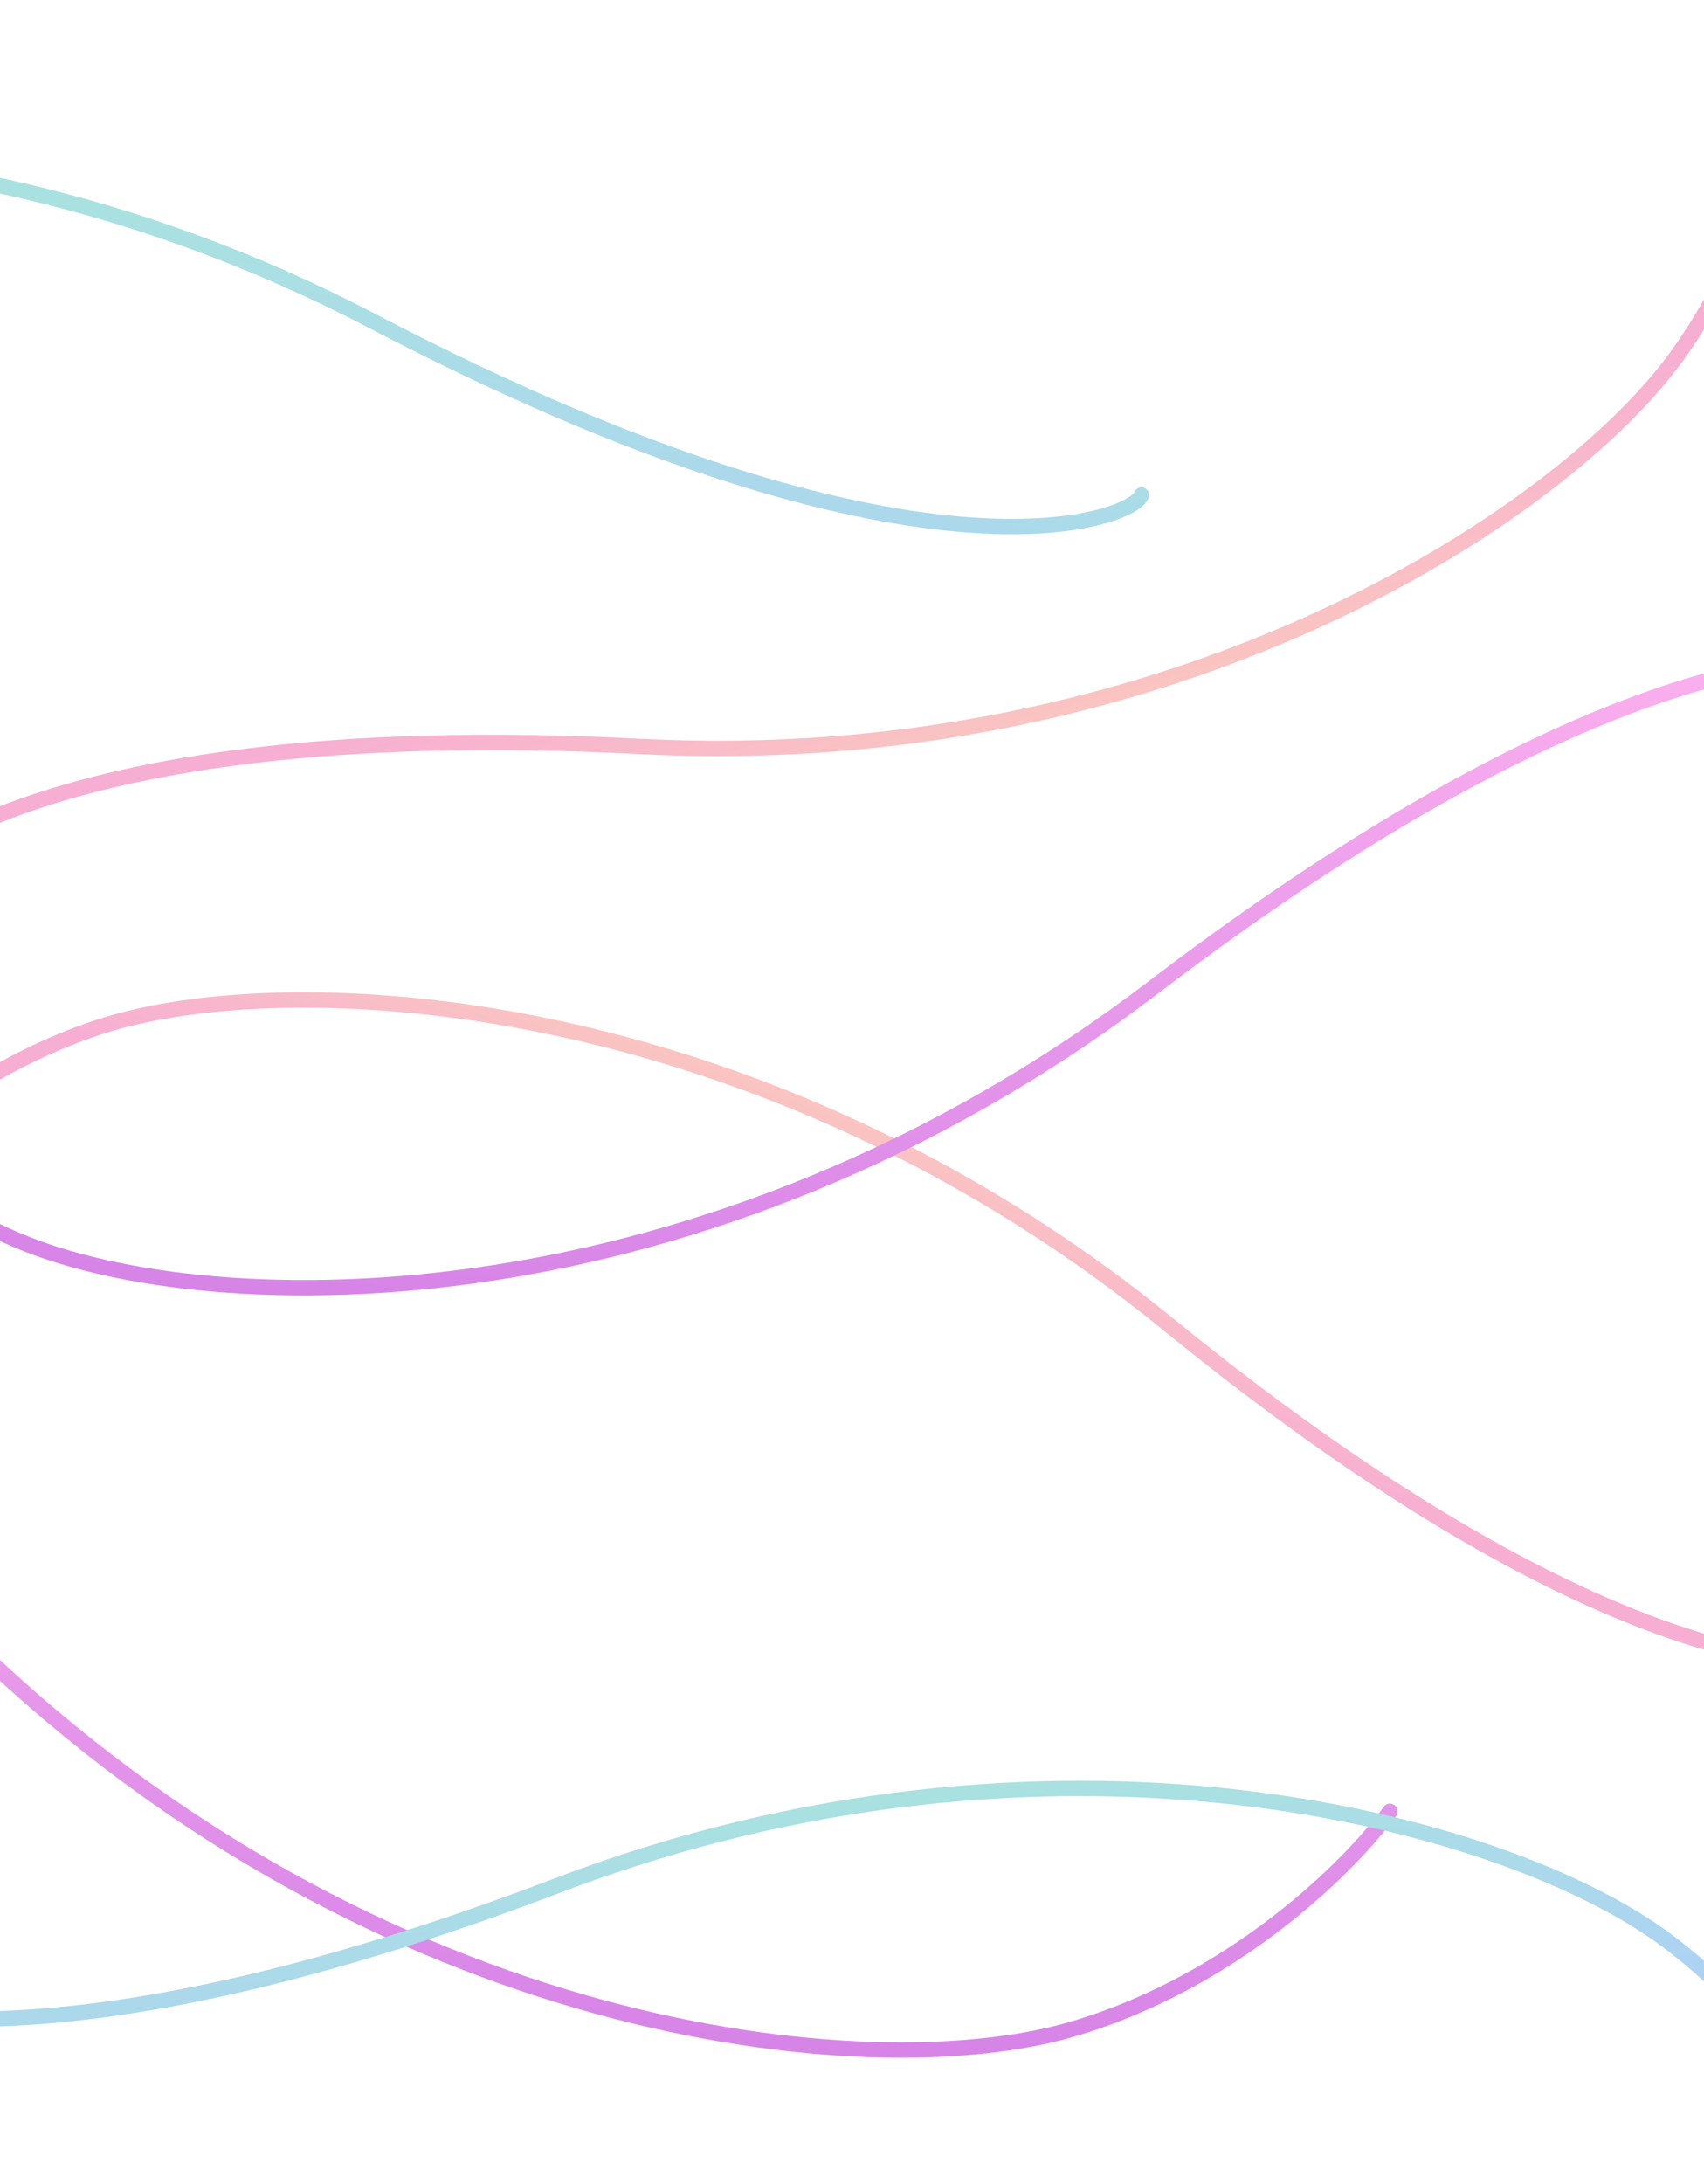 <svg width="1440" height="1845" viewBox="0 0 1440 1845" fill="none" xmlns="http://www.w3.org/2000/svg">
<g opacity="0.5" filter="url(#filter0_f_5726_6116)">
<g clip-path="url(#clip0_5726_6116)">
<path d="M-111.719 767.793C-114.913 747.5 19.023 603.471 540.335 630.534C986.718 653.708 1319.15 437.38 1417.85 299.759C1496.82 189.662 1512.28 62.424 1510.15 12.568" stroke="url(#paint0_linear_5726_6116)" stroke-width="13" stroke-linecap="round" stroke-linejoin="round"/>
<path d="M1594.7 1393.27C1585.29 1411.53 1392.14 1448.64 987.47 1118.89C640.959 836.53 244.936 814.738 84.004 867.489C-44.742 909.691 -132.376 1003.23 -160.099 1044.72" stroke="url(#paint1_linear_5726_6116)" stroke-width="13" stroke-linecap="round" stroke-linejoin="round"/>
<path d="M1624.87 573.598C1616.03 552.672 1416.03 497.636 974.464 834.214C596.362 1122.41 180.875 1118.12 15.439 1048.05C-116.909 992.001 -203.411 881.981 -230.118 833.977" stroke="url(#paint2_linear_5726_6116)" stroke-width="13" stroke-linecap="round" stroke-linejoin="round"/>
<path d="M-637.625 1056.15C-626.423 1036.39 -421.384 1004.94 -21.877 1390.51C320.209 1720.66 733.386 1764.62 905.837 1714.24C1043.8 1673.93 1142.49 1574.7 1174.59 1530.12" stroke="url(#paint3_linear_5726_6116)" stroke-width="13" stroke-linecap="round" stroke-linejoin="round"/>
<path d="M964.577 418.216C959.022 437.993 777.242 513.088 314.655 271.195C-81.444 64.07 -473.791 122.146 -620.874 206.101C-738.54 273.266 -805.634 382.477 -824.473 428.686" stroke="url(#paint4_linear_5726_6116)" stroke-width="13" stroke-linecap="round" stroke-linejoin="round"/>
<path d="M-192.439 1662.91C-189.24 1683.2 -17.512 1779.08 470.234 1593.07C887.876 1433.79 1270.71 1537.44 1406.95 1638.05C1515.93 1718.54 1569.76 1834.86 1583.06 1882.96" stroke="url(#paint5_linear_5726_6116)" stroke-width="13" stroke-linecap="round" stroke-linejoin="round"/>
</g>
</g>
<defs>
<filter id="filter0_f_5726_6116" x="-13" y="0" width="1465" height="1845" filterUnits="userSpaceOnUse" color-interpolation-filters="sRGB">
<feFlood flood-opacity="0" result="BackgroundImageFix"/>
<feBlend mode="normal" in="SourceGraphic" in2="BackgroundImageFix" result="shape"/>
<feGaussianBlur stdDeviation="4" result="effect1_foregroundBlur_5726_6116"/>
</filter>
<linearGradient id="paint0_linear_5726_6116" x1="1468.53" y1="-66.559" x2="1682.52" y2="672.693" gradientUnits="userSpaceOnUse">
<stop offset="0.422" stop-color="#EF5DA8"/>
<stop offset="1" stop-color="#FFDA44"/>
</linearGradient>
<linearGradient id="paint1_linear_5726_6116" x1="-173.257" y1="1133.15" x2="90.712" y2="410.234" gradientUnits="userSpaceOnUse">
<stop offset="0.422" stop-color="#EF5DA8"/>
<stop offset="1" stop-color="#FFDA44"/>
</linearGradient>
<linearGradient id="paint2_linear_5726_6116" x1="1834.15" y1="513.82" x2="1767.59" y2="1299.68" gradientUnits="userSpaceOnUse">
<stop stop-color="#FF6BDF"/>
<stop offset="1" stop-color="#A400CD"/>
</linearGradient>
<linearGradient id="paint3_linear_5726_6116" x1="-838.554" y1="972.476" x2="-863.677" y2="1760.75" gradientUnits="userSpaceOnUse">
<stop stop-color="#FF6BDF"/>
<stop offset="1" stop-color="#A400CD"/>
</linearGradient>
<linearGradient id="paint4_linear_5726_6116" x1="-929.075" y1="538.341" x2="-726.351" y2="-429.475" gradientUnits="userSpaceOnUse">
<stop offset="0.317" stop-color="#5DA0EF"/>
<stop offset="1" stop-color="#44FF78"/>
</linearGradient>
<linearGradient id="paint5_linear_5726_6116" x1="1674.09" y1="2004.12" x2="1586.18" y2="1019.22" gradientUnits="userSpaceOnUse">
<stop offset="0.317" stop-color="#5DA0EF"/>
<stop offset="1" stop-color="#44FF78"/>
</linearGradient>
<clipPath id="clip0_5726_6116">
<rect width="1449" height="1829" fill="white" transform="translate(-5 8)"/>
</clipPath>
</defs>
</svg>
